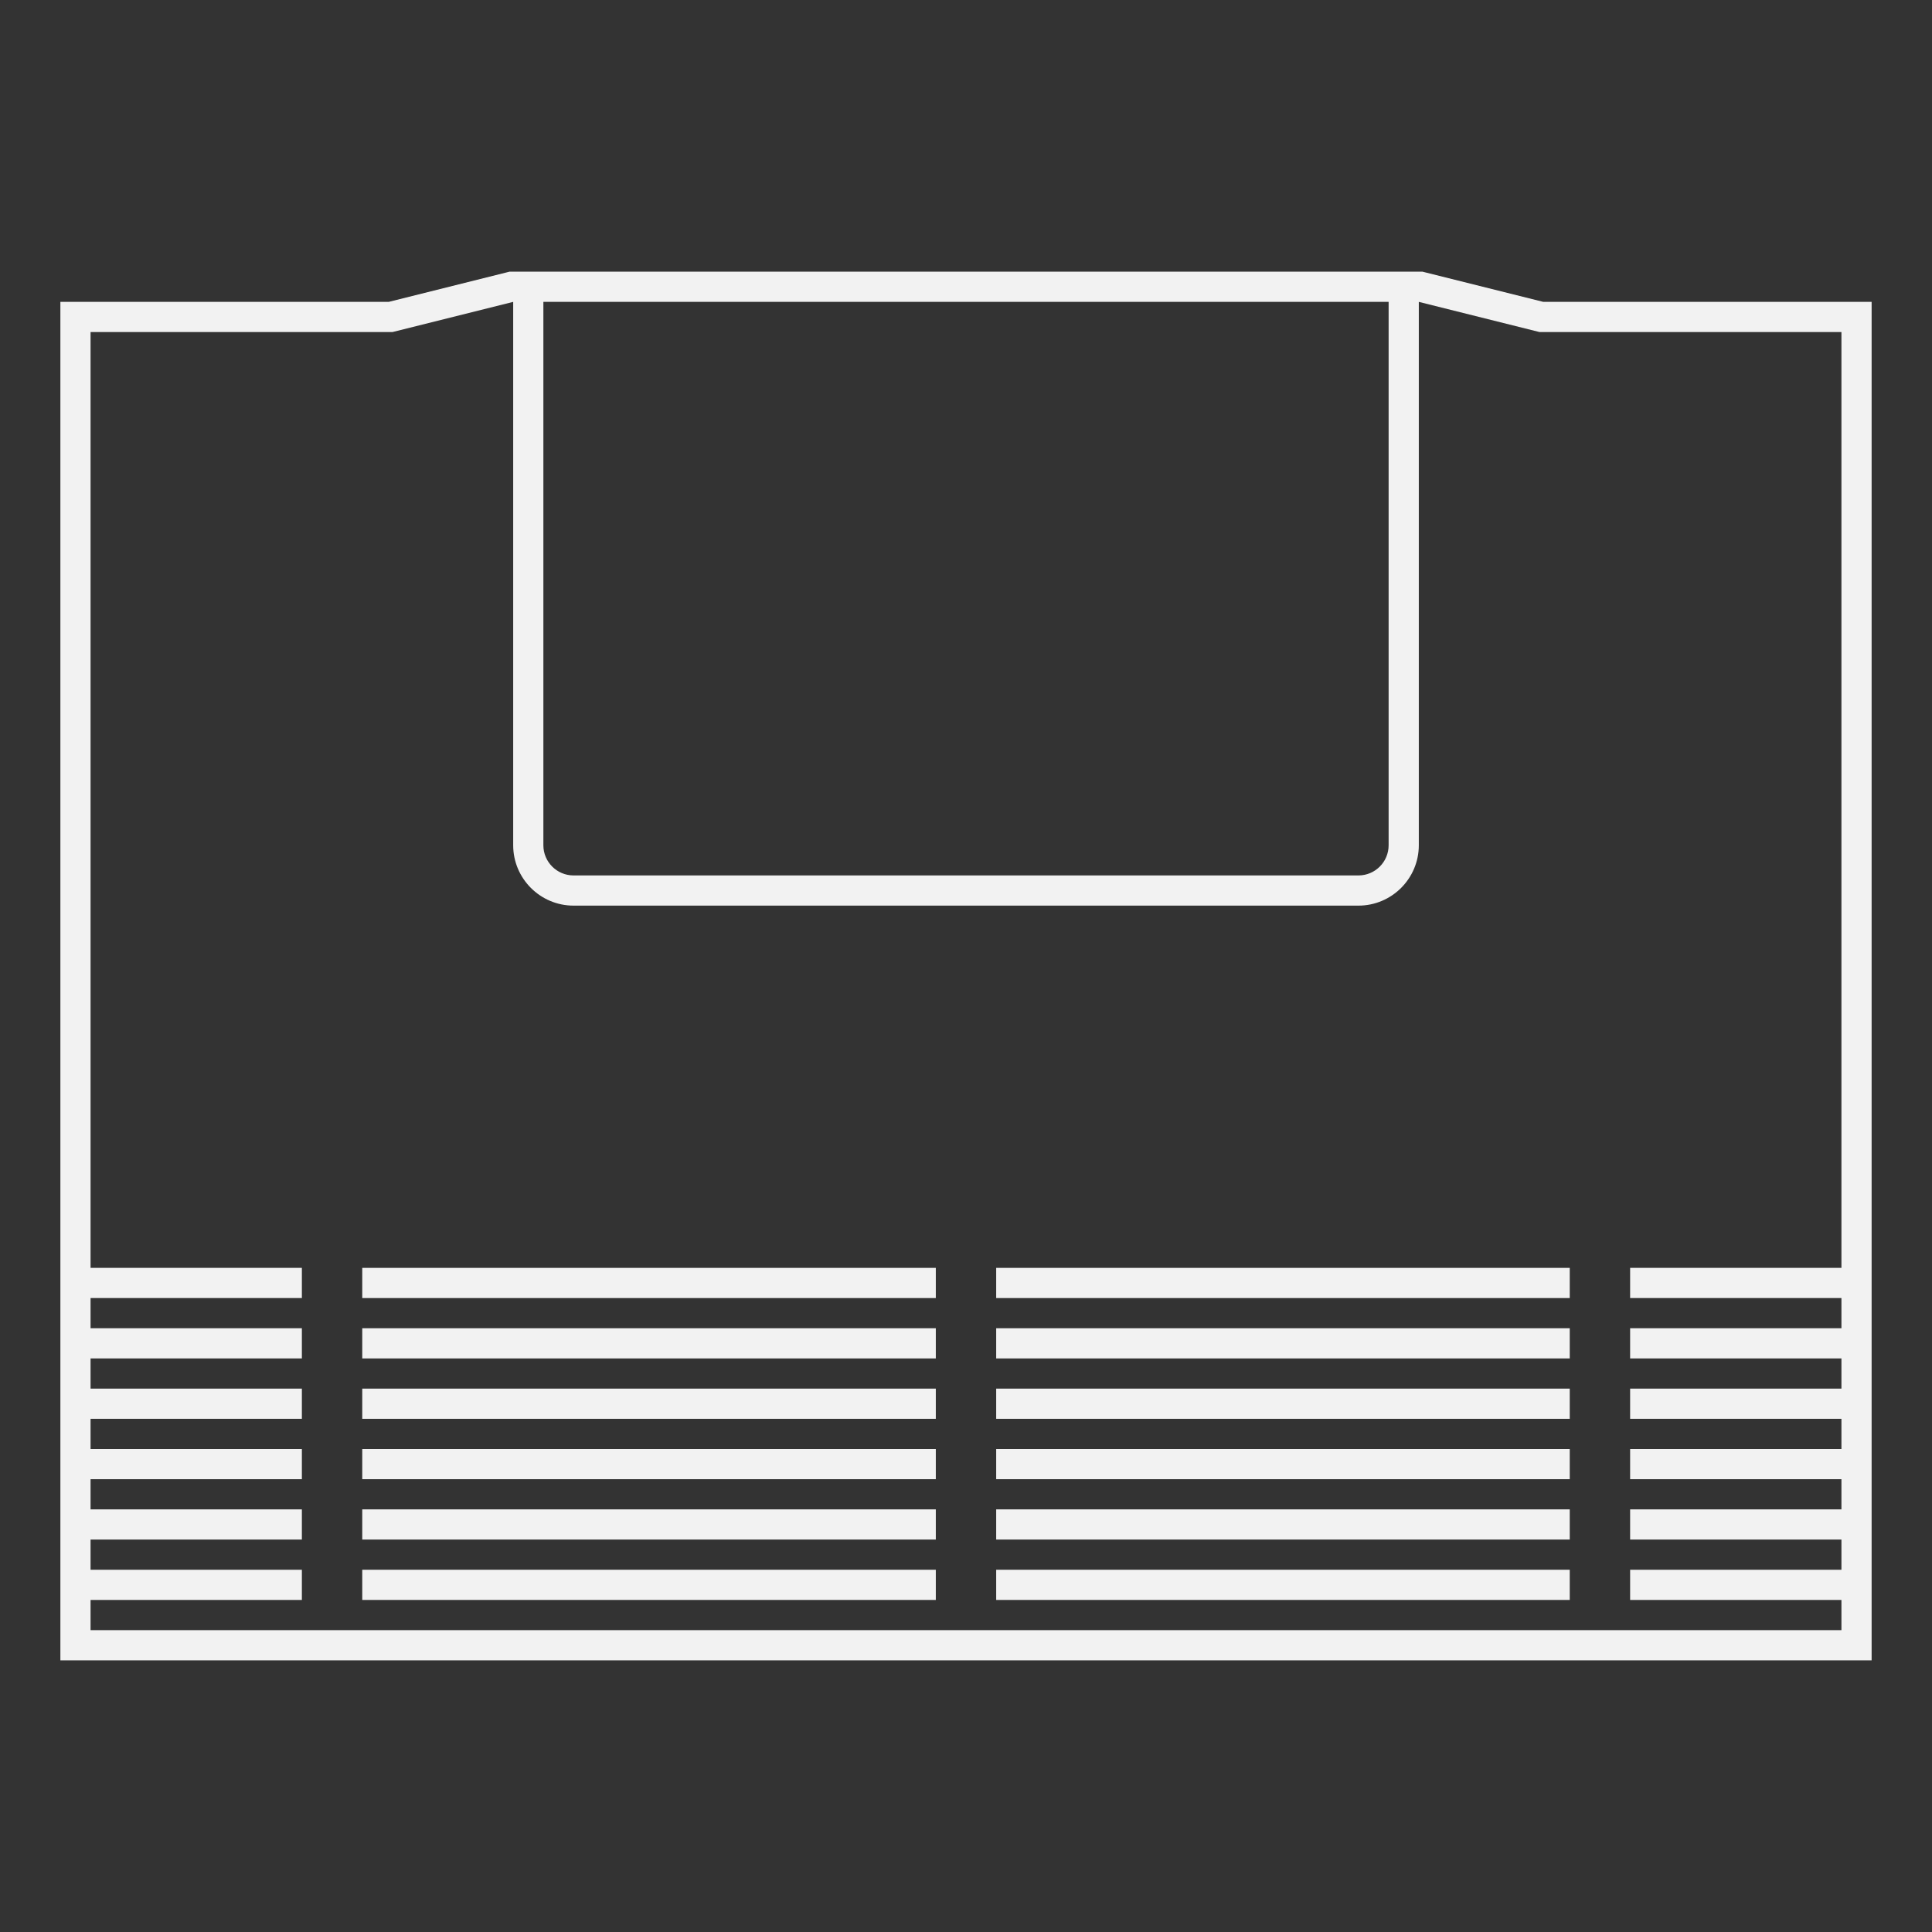 <?xml version="1.0" encoding="UTF-8" standalone="no"?>
<svg
   xmlns:dc="http://purl.org/dc/elements/1.1/"
   xmlns:cc="http://creativecommons.org/ns#"
   xmlns:rdf="http://www.w3.org/1999/02/22-rdf-syntax-ns#"
   xmlns:svg="http://www.w3.org/2000/svg"
   xmlns="http://www.w3.org/2000/svg"
   viewBox="0 0 320 320"
   height="320"
   width="320"
   xml:space="preserve"
   version="1.1"
   id="svg2"><rect x="0" y="0" width="320" height="320" fill="#333333" stroke="none"/><defs
     id="defs6"><clipPath
       id="clipPath16"
       clipPathUnits="userSpaceOnUse"><path
         id="path18"
         d="M 0,256 256,256 256,0 0,0 0,256 Z" /></clipPath></defs><g
     transform="matrix(1.25,0,0,-1.25,0,320)"
     id="g10"><g
       id="g12"><g
         clip-path="url(#clipPath16)"
         id="g14"><g
           transform="translate(244,88)"
           id="g20"><path
             id="path22"
             style="fill:#f2f2f2;fill-opacity:1;fill-rule:nonzero;stroke:none"
             d="m 0,0 -4,0 -24,0 0,-4 24,0 4,0 0,-4 -4,0 -24,0 0,-4 24,0 4,0 0,-4 -4,0 -24,0 0,-4 24,0 4,0 0,-4 -4,0 -24,0 0,-4 24,0 4,0 0,-4 -4,0 -24,0 0,-4 24,0 4,0 0,-4 -4,0 -24,0 0,-4 24,0 4,0 0,-4 -232,0 0,4 4,0 24,0 0,4 -24,0 -4,0 0,4 4,0 24,0 0,4 -24,0 -4,0 0,4 4,0 24,0 0,4 -24,0 -4,0 0,3.866 0,0.134 4,0 24,0 0,4 -24,0 -4,0 0,4 4,0 24,0 0,4 -24,0 -4,0 0,4 4,0 24,0 0,4 -24,0 -4,0 0,124 40,0 16,4 0,-72 c 0,-4.411 3.589,-8 8,-8 l 104,0 c 4.411,0 8,3.589 8,8 l 0,72 16,-4 40,0 L 0,0 Z m -60,128 0,-72 c 0,-2.209 -1.791,-4 -4,-4 l -104,0 c -2.209,0 -4,1.791 -4,4 l 0,72 112,0 z m 60,0 -39.508,0 -15.522,3.881 -0.478,0.119 -0.492,0 -4,0 -112,0 -4,0 -0.492,0 -0.478,-0.119 -15.522,-3.881 -39.508,0 -4,0 0,-4 0,-124 0,-4 0,-4 0,-4 0,-4 0,-4 0,-0.134 0,-3.866 0,-4 0,-4 0,-4 0,-4 0,-4 0,-4 0,-4 4,0 232,0 4,0 0,4 0,4 0,4 0,4 0,4 0,4 0,4 0,4 0,4 0,4 0,4 0,4 0,4 0,124 0,4 -4,0 z" /></g><path
           id="path24"
           style="fill:#f2f2f2;fill-opacity:1;fill-rule:nonzero;stroke:none"
           d="m 132,44 76,0 0,4 -76,0 0,-4 z" /><path
           id="path26"
           style="fill:#f2f2f2;fill-opacity:1;fill-rule:nonzero;stroke:none"
           d="m 132,52 76,0 0,4 -76,0 0,-4 z" /><path
           id="path28"
           style="fill:#f2f2f2;fill-opacity:1;fill-rule:nonzero;stroke:none"
           d="m 132,60 76,0 0,4 -76,0 0,-4 z" /><path
           id="path30"
           style="fill:#f2f2f2;fill-opacity:1;fill-rule:nonzero;stroke:none"
           d="m 132,68 76,0 0,4 -76,0 0,-4 z" /><path
           id="path32"
           style="fill:#f2f2f2;fill-opacity:1;fill-rule:nonzero;stroke:none"
           d="m 132,76 76,0 0,4 -76,0 0,-4 z" /><path
           id="path34"
           style="fill:#f2f2f2;fill-opacity:1;fill-rule:nonzero;stroke:none"
           d="m 132,84 76,0 0,4 -76,0 0,-4 z" /><path
           id="path36"
           style="fill:#f2f2f2;fill-opacity:1;fill-rule:nonzero;stroke:none"
           d="m 48,44 76,0 0,4 -76,0 0,-4 z" /><path
           id="path38"
           style="fill:#f2f2f2;fill-opacity:1;fill-rule:nonzero;stroke:none"
           d="m 48,52 76,0 0,4 -76,0 0,-4 z" /><path
           id="path40"
           style="fill:#f2f2f2;fill-opacity:1;fill-rule:nonzero;stroke:none"
           d="m 48,60 76,0 0,4 -76,0 0,-4 z" /><path
           id="path42"
           style="fill:#f2f2f2;fill-opacity:1;fill-rule:nonzero;stroke:none"
           d="m 48,68 76,0 0,4 -76,0 0,-4 z" /><path
           id="path44"
           style="fill:#f2f2f2;fill-opacity:1;fill-rule:nonzero;stroke:none"
           d="m 48,76 76,0 0,4 -76,0 0,-4 z" /><path
           id="path46"
           style="fill:#f2f2f2;fill-opacity:1;fill-rule:nonzero;stroke:none"
           d="m 48,84 76,0 0,4 -76,0 0,-4 z" /></g></g></g></svg>